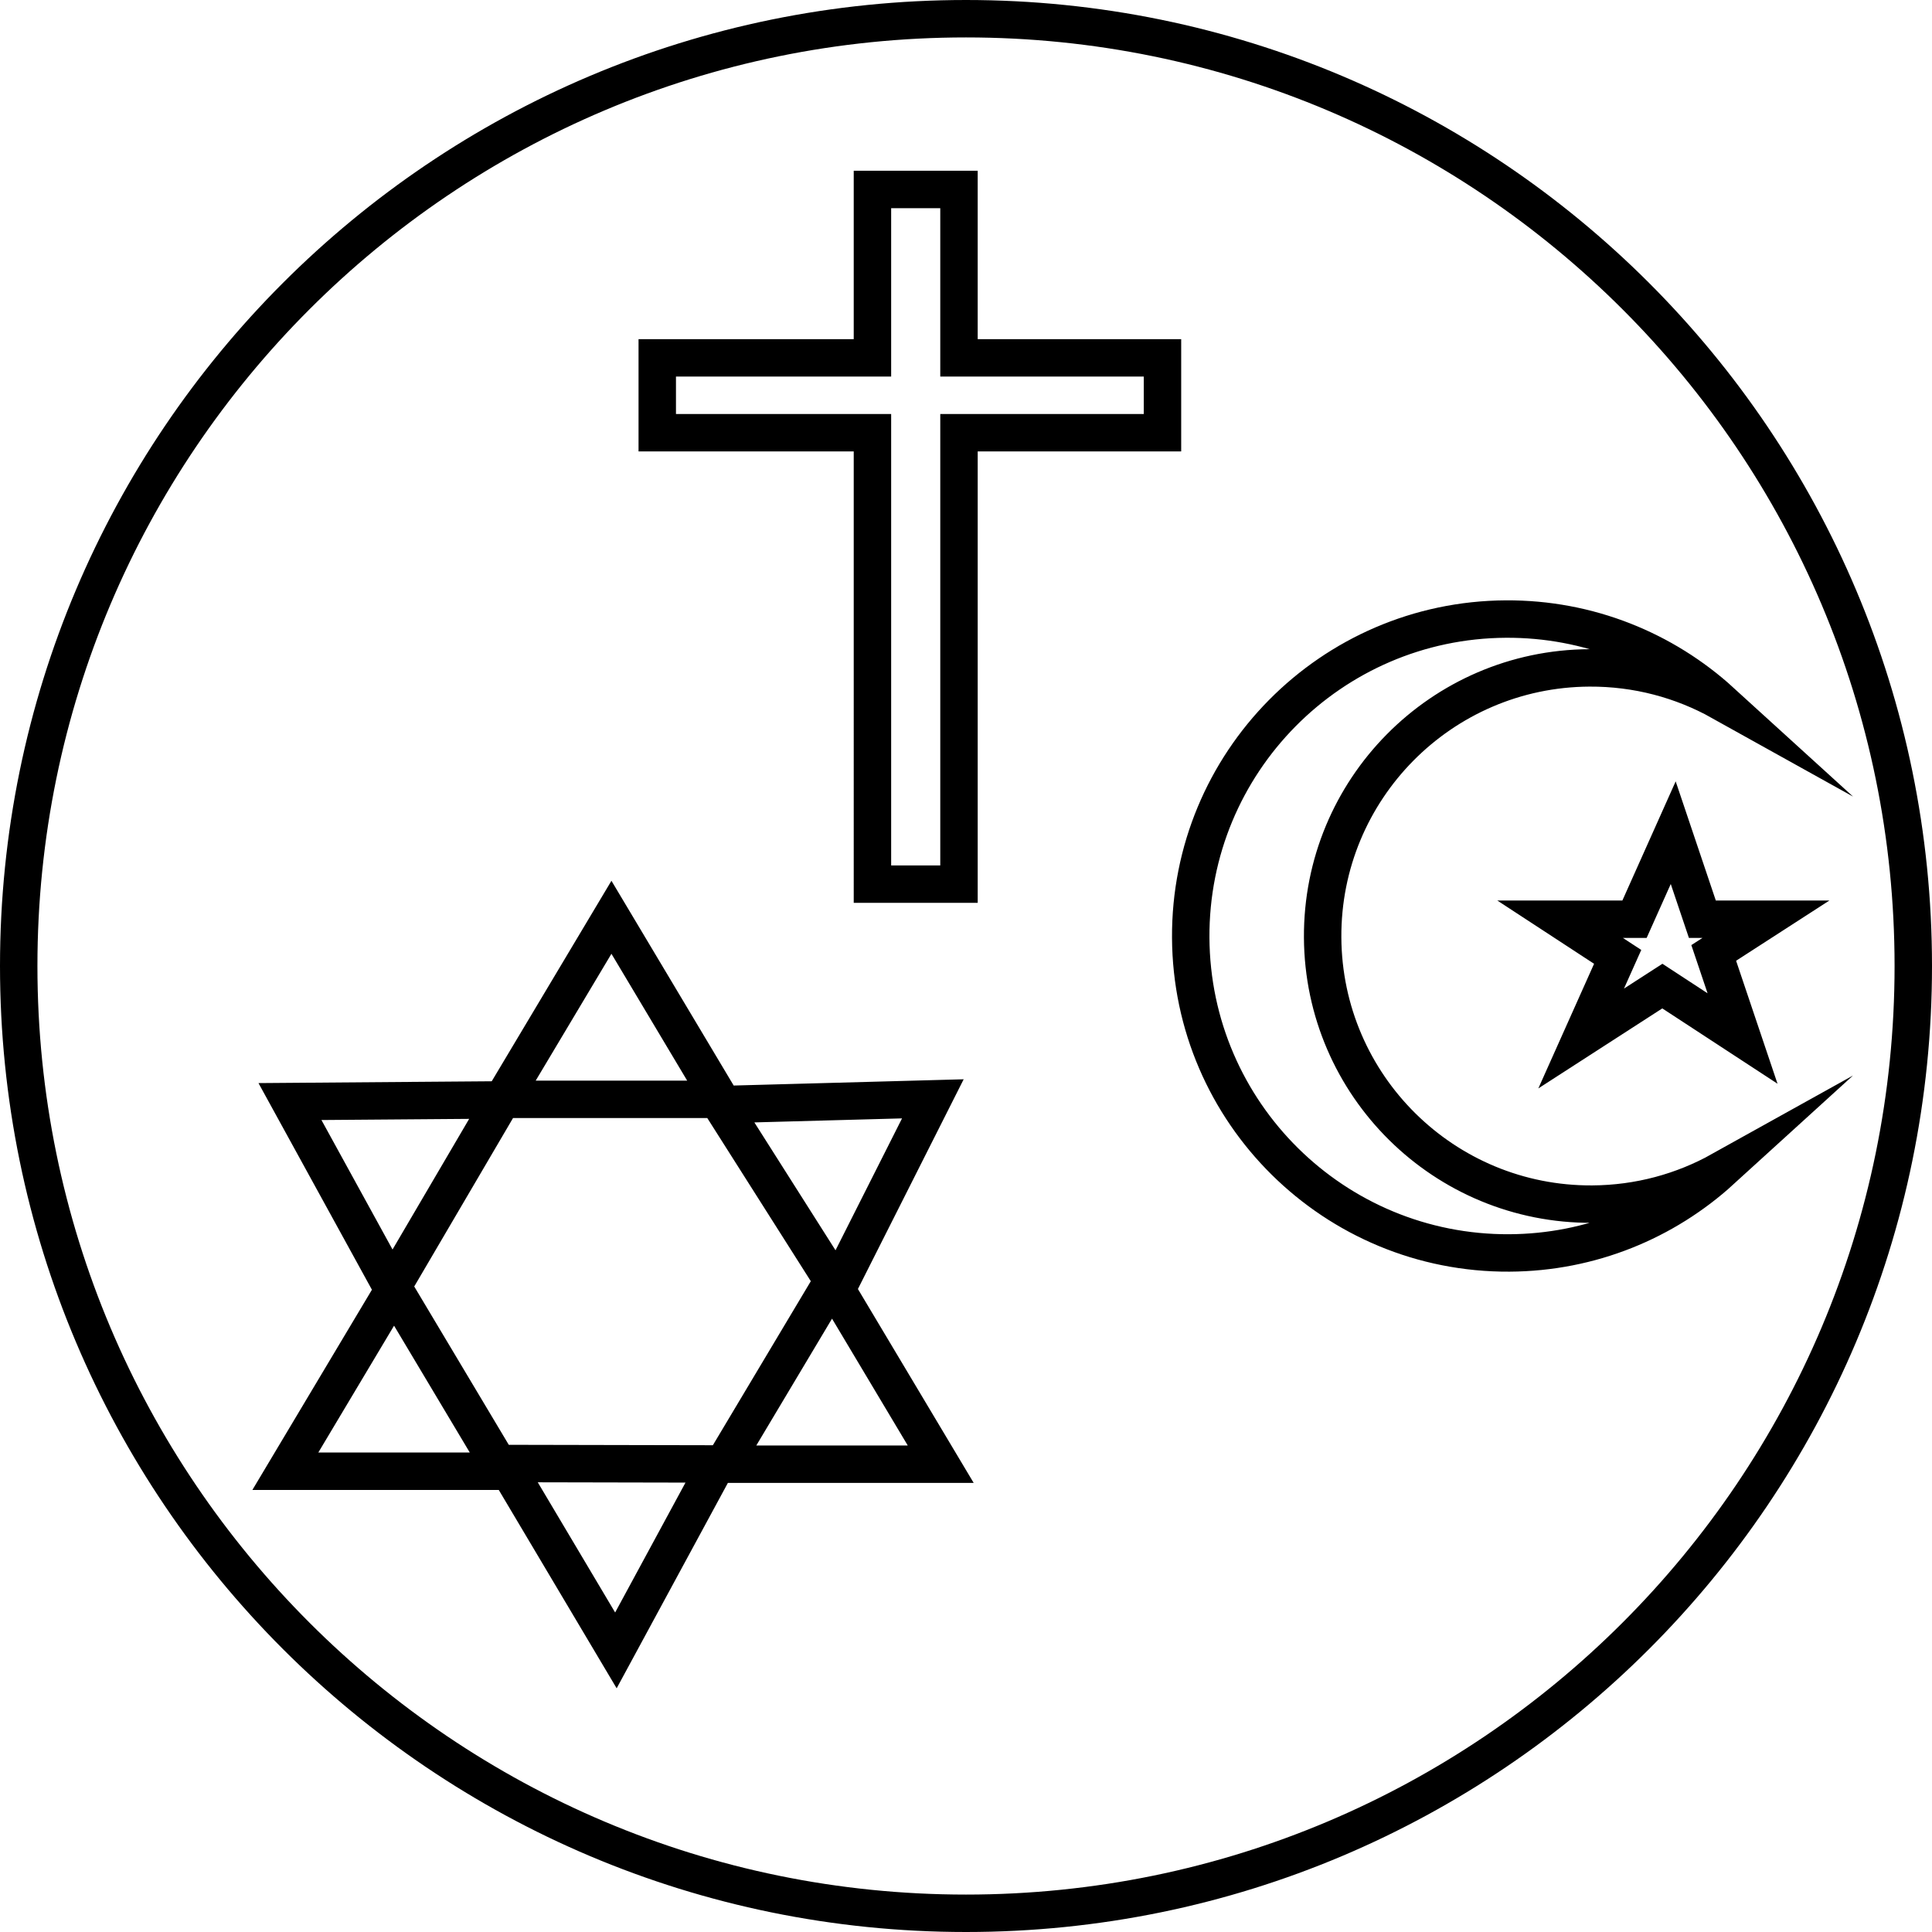 <?xml version="1.0" encoding="utf-8"?>
<!-- Generator: Adobe Illustrator 17.0.0, SVG Export Plug-In . SVG Version: 6.00 Build 0)  -->
<!DOCTYPE svg PUBLIC "-//W3C//DTD SVG 1.1//EN" "http://www.w3.org/Graphics/SVG/1.1/DTD/svg11.dtd">
<svg version="1.1" id="Layer_1" xmlns="http://www.w3.org/2000/svg" xmlns:xlink="http://www.w3.org/1999/xlink" x="0px" y="0px"
	 width="826px" height="826px" viewBox="0 0 826 826" enable-background="new 0 0 826 826" xml:space="preserve">
<path fill="none" stroke="#000000" stroke-width="16" stroke-miterlimit="10" d="M413,8C189.325,8,8,189.325,8,413
	s181.325,405,405,405s405-181.325,405-405S636.675,8,413,8z M214.616,470.248l-47.024,80.168l-43.622-79.463L214.616,470.248z
	 M122,629l46.471-77.831L214.942,629H122z M263.319,705.604l-47.483-79.897l90.649,0.186L263.319,705.604z M214.942,470
	l46.471-77.831L307.884,470H214.942z M309.251,626l46.471-77.831L402.193,626H309.251z M308.216,472.256l90.615-2.465l-40.817,80.94
	L308.216,472.256z M497,185h-87v193h-37V185h-92v-32h92V81h37v72h87V185z M645.344,535.679
	c-74.837,0.42-135.845-59.907-136.265-134.744c-0.42-74.837,59.907-135.845,134.744-136.265
	c35.403-0.199,67.705,13.203,91.968,35.298c-16.67-9.283-35.887-14.532-56.328-14.418c-63.307,0.355-114.339,51.964-113.984,115.271
	s51.964,114.339,115.271,113.984c19.972-0.112,38.719-5.329,55.019-14.401C711.882,522.149,680.188,535.483,645.344,535.679z
	 M710.72,421.586L676,444l15.613-34.907L667,393h31.811l16.55-37l12.462,37H755l-22.323,14.411L745,444L710.72,421.586z"/>
</svg>
